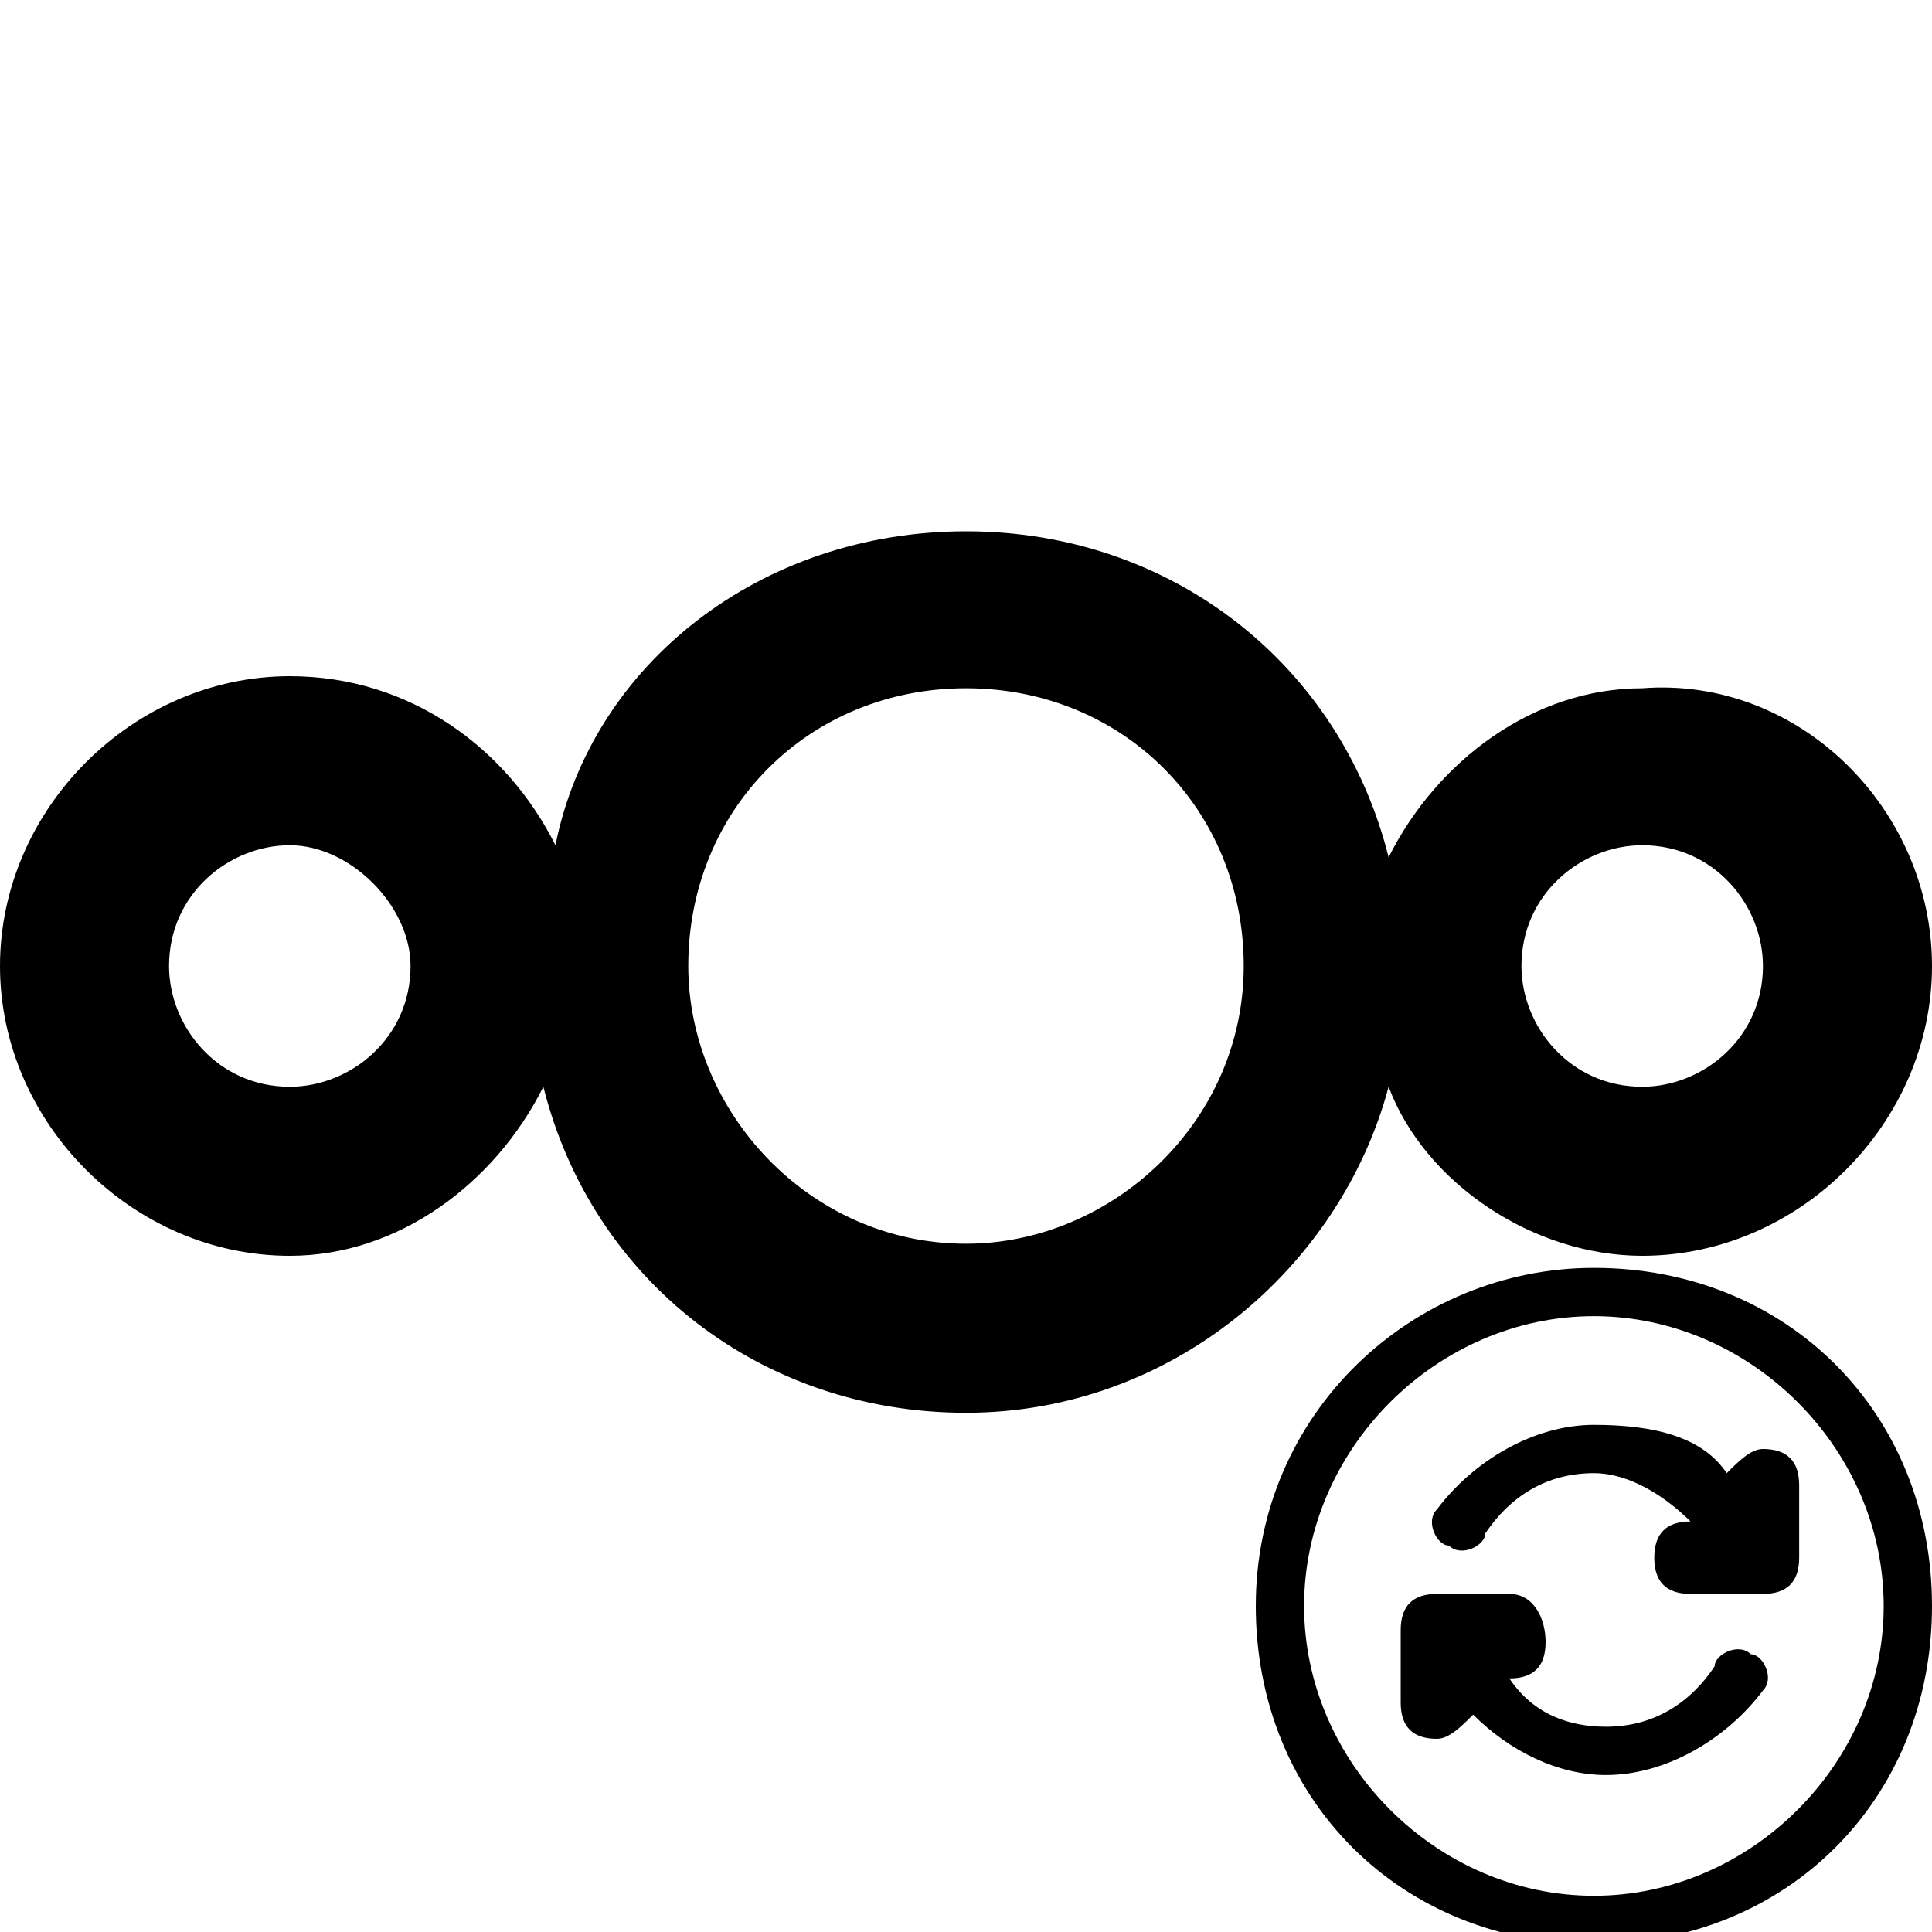 <?xml version="1.0" encoding="utf-8"?>
<!-- Generator: Adobe Illustrator 29.2.1, SVG Export Plug-In . SVG Version: 9.03 Build 55982)  -->
<svg version="1.1" baseProfile="basic" id="Layer_1"
	 xmlns="http://www.w3.org/2000/svg" xmlns:xlink="http://www.w3.org/1999/xlink" x="0px" y="0px" width="16px" height="16px"
	 viewBox="0 0 16 16" xml:space="preserve">
<style type="text/css">
	.st0{fill:#000000;}
</style>
<path class="st0" d="M13.2,10.5c-1.5,0-2.8,1.2-2.8,2.8s1.2,2.8,2.8,2.8s2.8-1.2,2.8-2.8S14.8,10.5,13.2,10.5z M13.2,10.9
	c1.3,0,2.4,1.1,2.4,2.4s-1.1,2.4-2.4,2.4s-2.4-1.1-2.4-2.4S11.9,10.9,13.2,10.9z M13.2,11.8c-0.5,0-1,0.3-1.3,0.7
	c-0.1,0.1,0,0.3,0.1,0.3c0.1,0.1,0.3,0,0.3-0.1c0,0,0,0,0,0c0.2-0.3,0.5-0.5,0.9-0.5c0.3,0,0.6,0.2,0.8,0.4c-0.2,0-0.3,0.1-0.3,0.3
	s0.1,0.3,0.3,0.3c0,0,0,0,0,0h0.6c0.2,0,0.3-0.1,0.3-0.3v-0.6c0-0.2-0.1-0.3-0.3-0.3c0,0,0,0,0,0c-0.1,0-0.2,0.1-0.3,0.2
	C14.1,11.9,13.7,11.8,13.2,11.8L13.2,11.8z M12.5,13.2C12.5,13.2,12.5,13.2,12.5,13.2l-0.6,0c0,0,0,0,0,0c-0.2,0-0.3,0.1-0.3,0.3
	v0.6c0,0.2,0.1,0.3,0.3,0.3c0.1,0,0.2-0.1,0.3-0.2c0.3,0.3,0.7,0.5,1.1,0.5c0.5,0,1-0.3,1.3-0.7c0.1-0.1,0-0.3-0.1-0.3
	c-0.1-0.1-0.3,0-0.3,0.1c0,0,0,0,0,0c-0.2,0.3-0.5,0.5-0.9,0.5c-0.3,0-0.6-0.1-0.8-0.4h0c0.2,0,0.3-0.1,0.3-0.3
	C12.8,13.4,12.7,13.2,12.5,13.2L12.5,13.2L12.5,13.2z"/>
<path class="st0" d="M8,4.4c1.7,0,3.1,1.1,3.5,2.7c0.4-0.8,1.2-1.4,2.1-1.4C14.9,5.6,16,6.7,16,8c0,1.3-1.1,2.4-2.4,2.4
	c-0.9,0-1.8-0.6-2.1-1.4c-0.4,1.5-1.8,2.7-3.5,2.7c-1.7,0-3.1-1.1-3.5-2.7c-0.4,0.8-1.2,1.4-2.1,1.4C1.1,10.4,0,9.3,0,8
	c0-1.3,1.1-2.4,2.4-2.4c1,0,1.8,0.6,2.2,1.4C4.9,5.5,6.3,4.4,8,4.4L8,4.4z M8,5.7c-1.3,0-2.3,1-2.3,2.3c0,1.2,1,2.3,2.3,2.3
	c1.2,0,2.3-1,2.3-2.3C10.3,6.7,9.3,5.7,8,5.7z M2.4,7c-0.5,0-1,0.4-1,1c0,0.5,0.4,1,1,1c0.5,0,1-0.4,1-1C3.4,7.5,2.9,7,2.4,7L2.4,7z
	 M13.6,7c-0.5,0-1,0.4-1,1c0,0.5,0.4,1,1,1c0.5,0,1-0.4,1-1C14.6,7.5,14.2,7,13.6,7L13.6,7z"/>
</svg>
